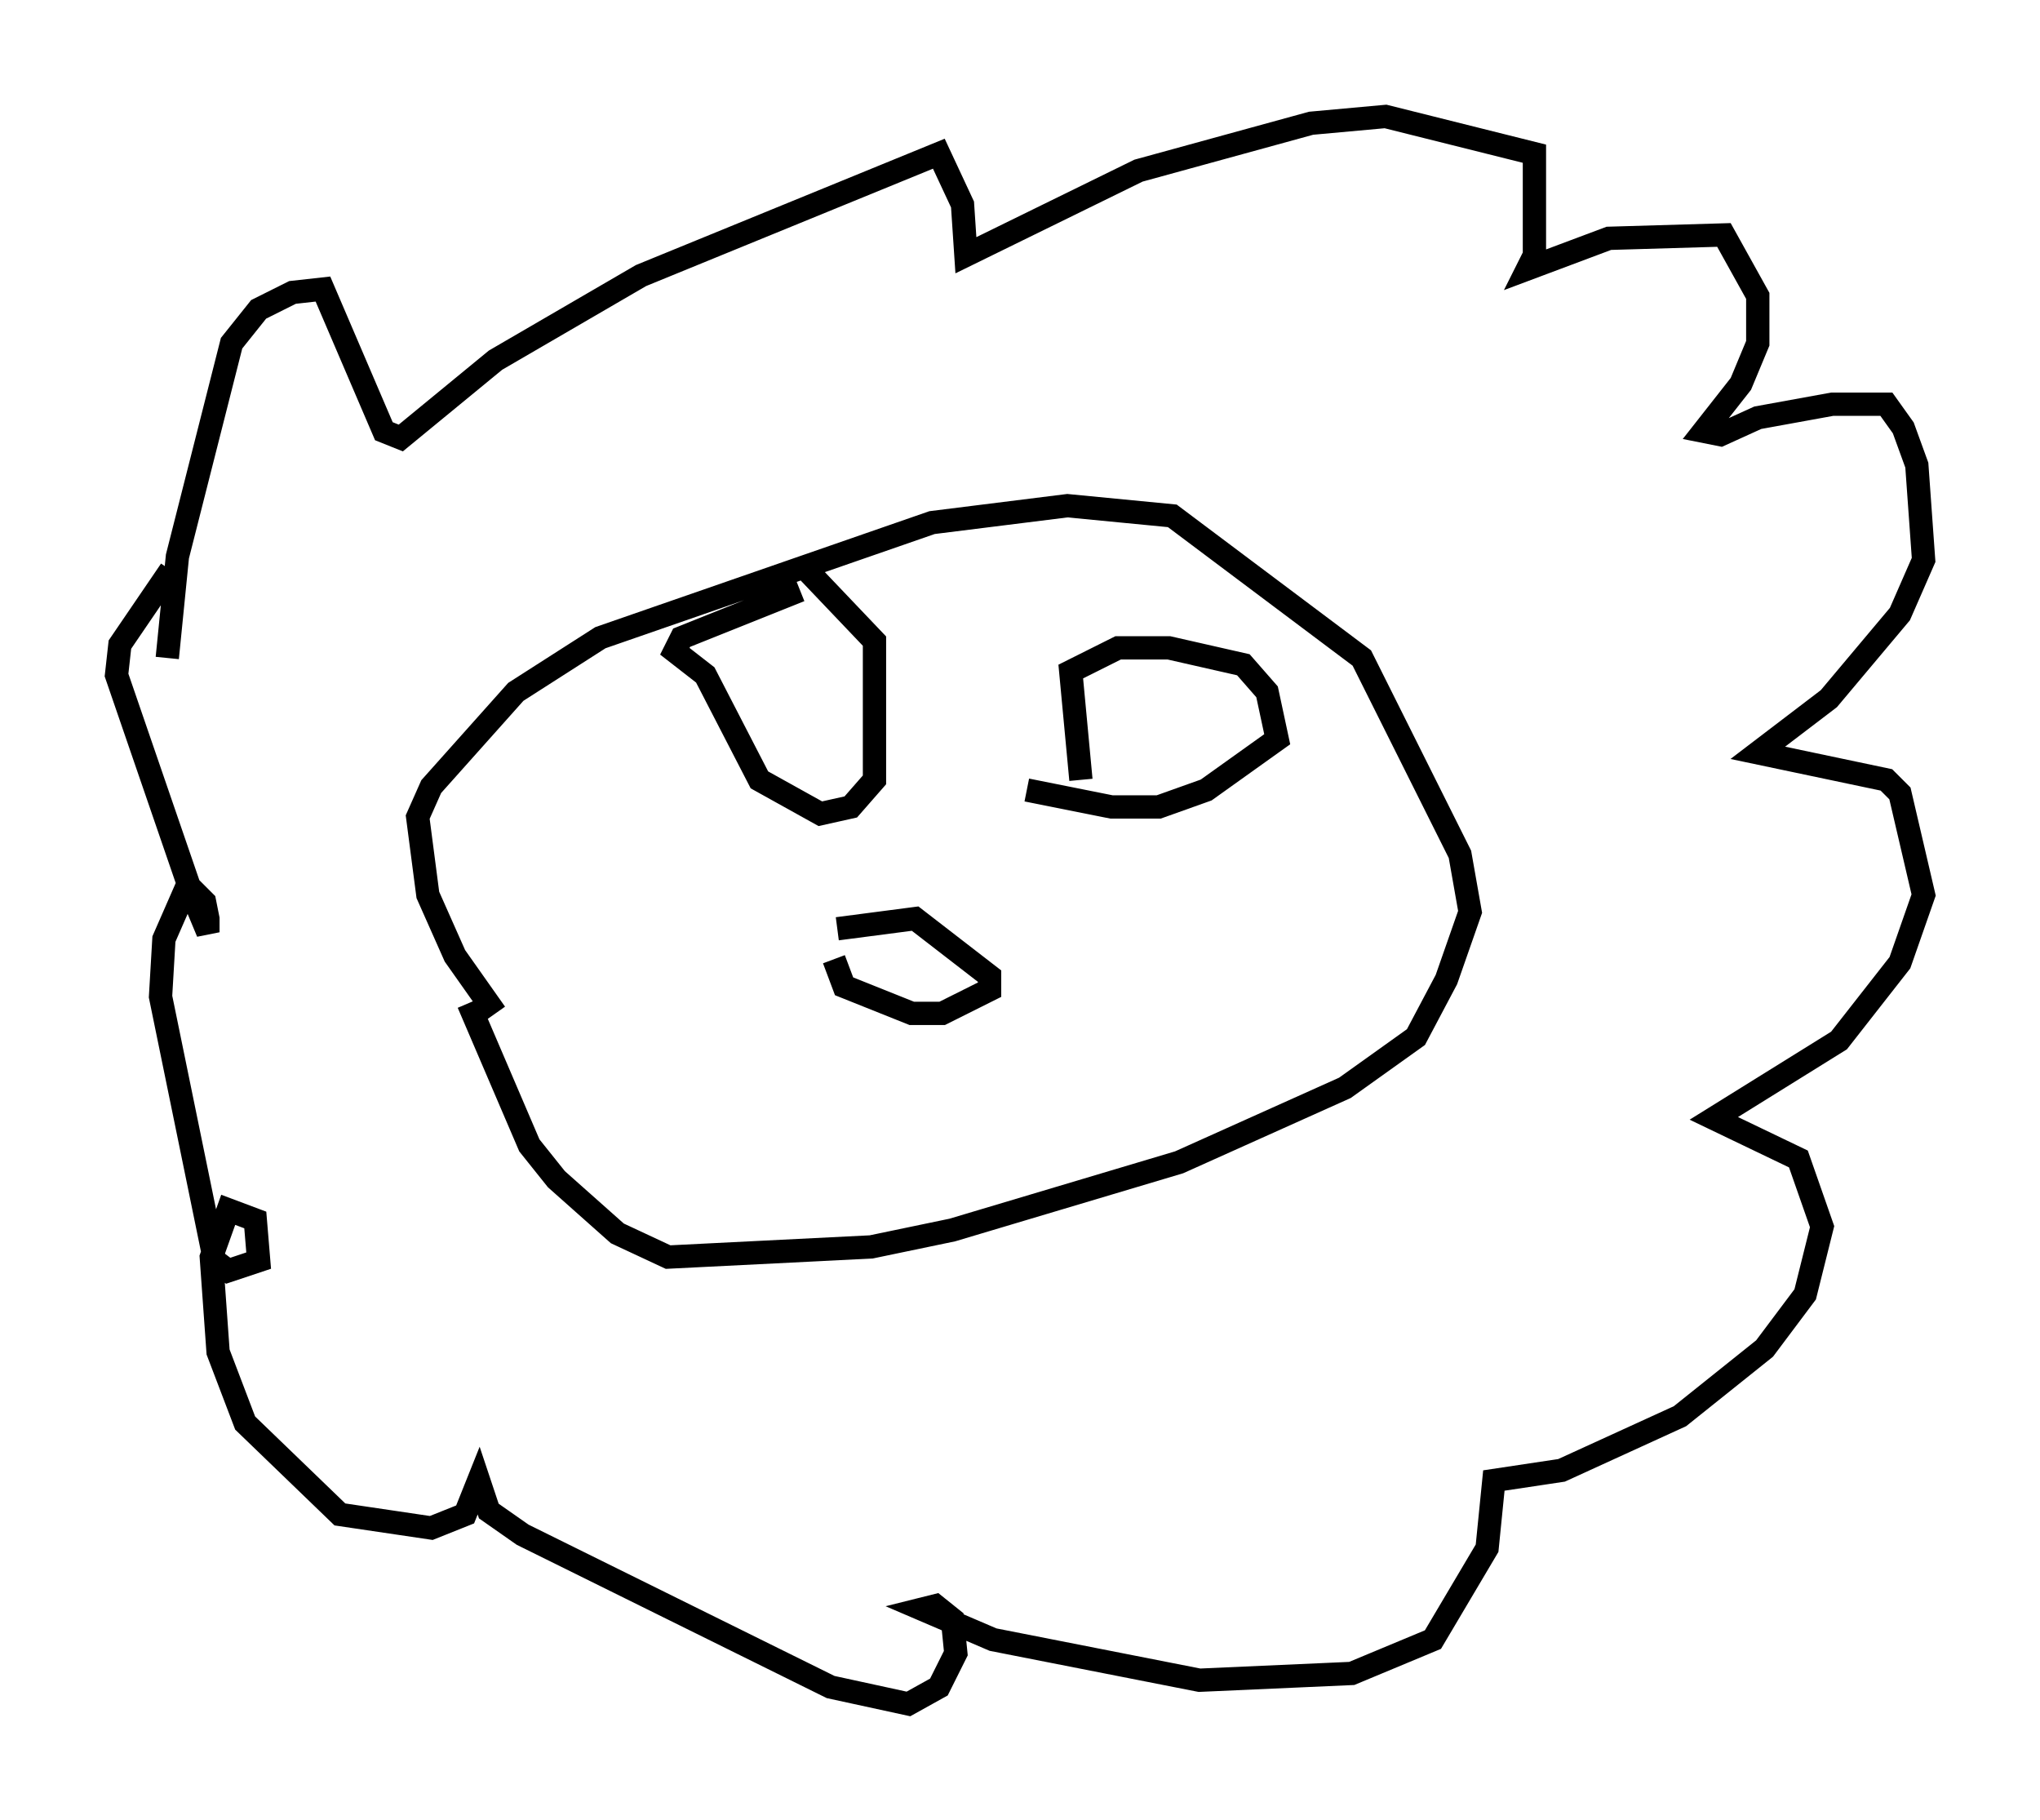 <?xml version="1.0" encoding="utf-8" ?>
<svg baseProfile="full" height="78.123" version="1.1" width="87.564" xmlns="http://www.w3.org/2000/svg" xmlns:ev="http://www.w3.org/2001/xml-events" xmlns:xlink="http://www.w3.org/1999/xlink"><defs /><rect fill="white" height="78.123" width="87.564" x="0" y="0" /><path d="M34.05, 24.609 m0.581, -0.145 l2.905, 3.05 0.0, 5.955 l-1.017, 1.162 -1.307, 0.291 l-2.615, -1.453 -2.324, -4.503 l-1.307, -1.017 0.291, -0.581 l5.084, -2.034 m12.056, 8.134 l-0.436, -4.648 2.034, -1.017 l2.179, 0.0 3.196, 0.726 l1.017, 1.162 0.436, 2.034 l-3.05, 2.179 -2.034, 0.726 l-2.034, 0.0 -3.631, -0.726 m-8.134, 5.955 l3.341, -0.436 3.196, 2.469 l0.0, 0.581 -2.034, 1.017 l-1.307, 0.0 -2.905, -1.162 l-0.436, -1.162 m-14.525, 2.324 l-1.743, -2.469 -1.162, -2.615 l-0.436, -3.341 0.581, -1.307 l3.631, -4.067 3.631, -2.324 l14.235, -4.939 5.81, -0.726 l4.503, 0.436 8.134, 6.101 l4.212, 8.425 0.436, 2.469 l-1.017, 2.905 -1.307, 2.469 l-3.05, 2.179 -7.117, 3.196 l-9.732, 2.905 -3.486, 0.726 l-8.715, 0.436 -2.179, -1.017 l-2.615, -2.324 -1.162, -1.453 l-2.615, -6.101 m-12.927, -14.816 l0.436, -4.358 2.324, -9.151 l1.162, -1.453 1.453, -0.726 l1.307, -0.145 2.615, 6.101 l0.726, 0.291 4.067, -3.341 l6.246, -3.631 12.782, -5.229 l1.017, 2.179 0.145, 2.179 l7.408, -3.631 7.408, -2.034 l3.196, -0.291 6.391, 1.598 l0.0, 4.358 -0.291, 0.581 l3.486, -1.307 4.939, -0.145 l1.453, 2.615 0.0, 2.034 l-0.726, 1.743 -1.598, 2.034 l0.726, 0.145 1.598, -0.726 l3.196, -0.581 2.324, 0.0 l0.726, 1.017 0.581, 1.598 l0.291, 4.067 -1.017, 2.324 l-3.05, 3.631 -3.05, 2.324 l5.52, 1.162 0.581, 0.581 l1.017, 4.358 -1.017, 2.905 l-2.615, 3.341 -5.374, 3.341 l3.631, 1.743 1.017, 2.905 l-0.726, 2.905 -1.743, 2.324 l-3.631, 2.905 -5.084, 2.324 l-2.905, 0.436 -0.291, 2.905 l-2.324, 3.922 -3.486, 1.453 l-6.536, 0.291 -8.86, -1.743 l-3.05, -1.307 0.581, -0.145 l0.726, 0.581 0.145, 1.453 l-0.726, 1.453 -1.307, 0.726 l-3.341, -0.726 -13.218, -6.536 l-1.453, -1.017 -0.436, -1.307 l-0.581, 1.453 -1.453, 0.581 l-3.922, -0.581 -4.067, -3.922 l-1.162, -3.05 -0.291, -4.067 l0.726, -2.034 1.162, 0.436 l0.145, 1.743 -1.307, 0.436 l-0.581, -0.436 -2.324, -11.33 l0.145, -2.469 1.017, -2.324 l0.726, 0.726 0.145, 0.726 l0.0, 0.581 -0.726, -1.743 l-3.196, -9.296 0.145, -1.307 l2.179, -3.196 " fill="none" stroke="black" stroke-width="1" /></svg>